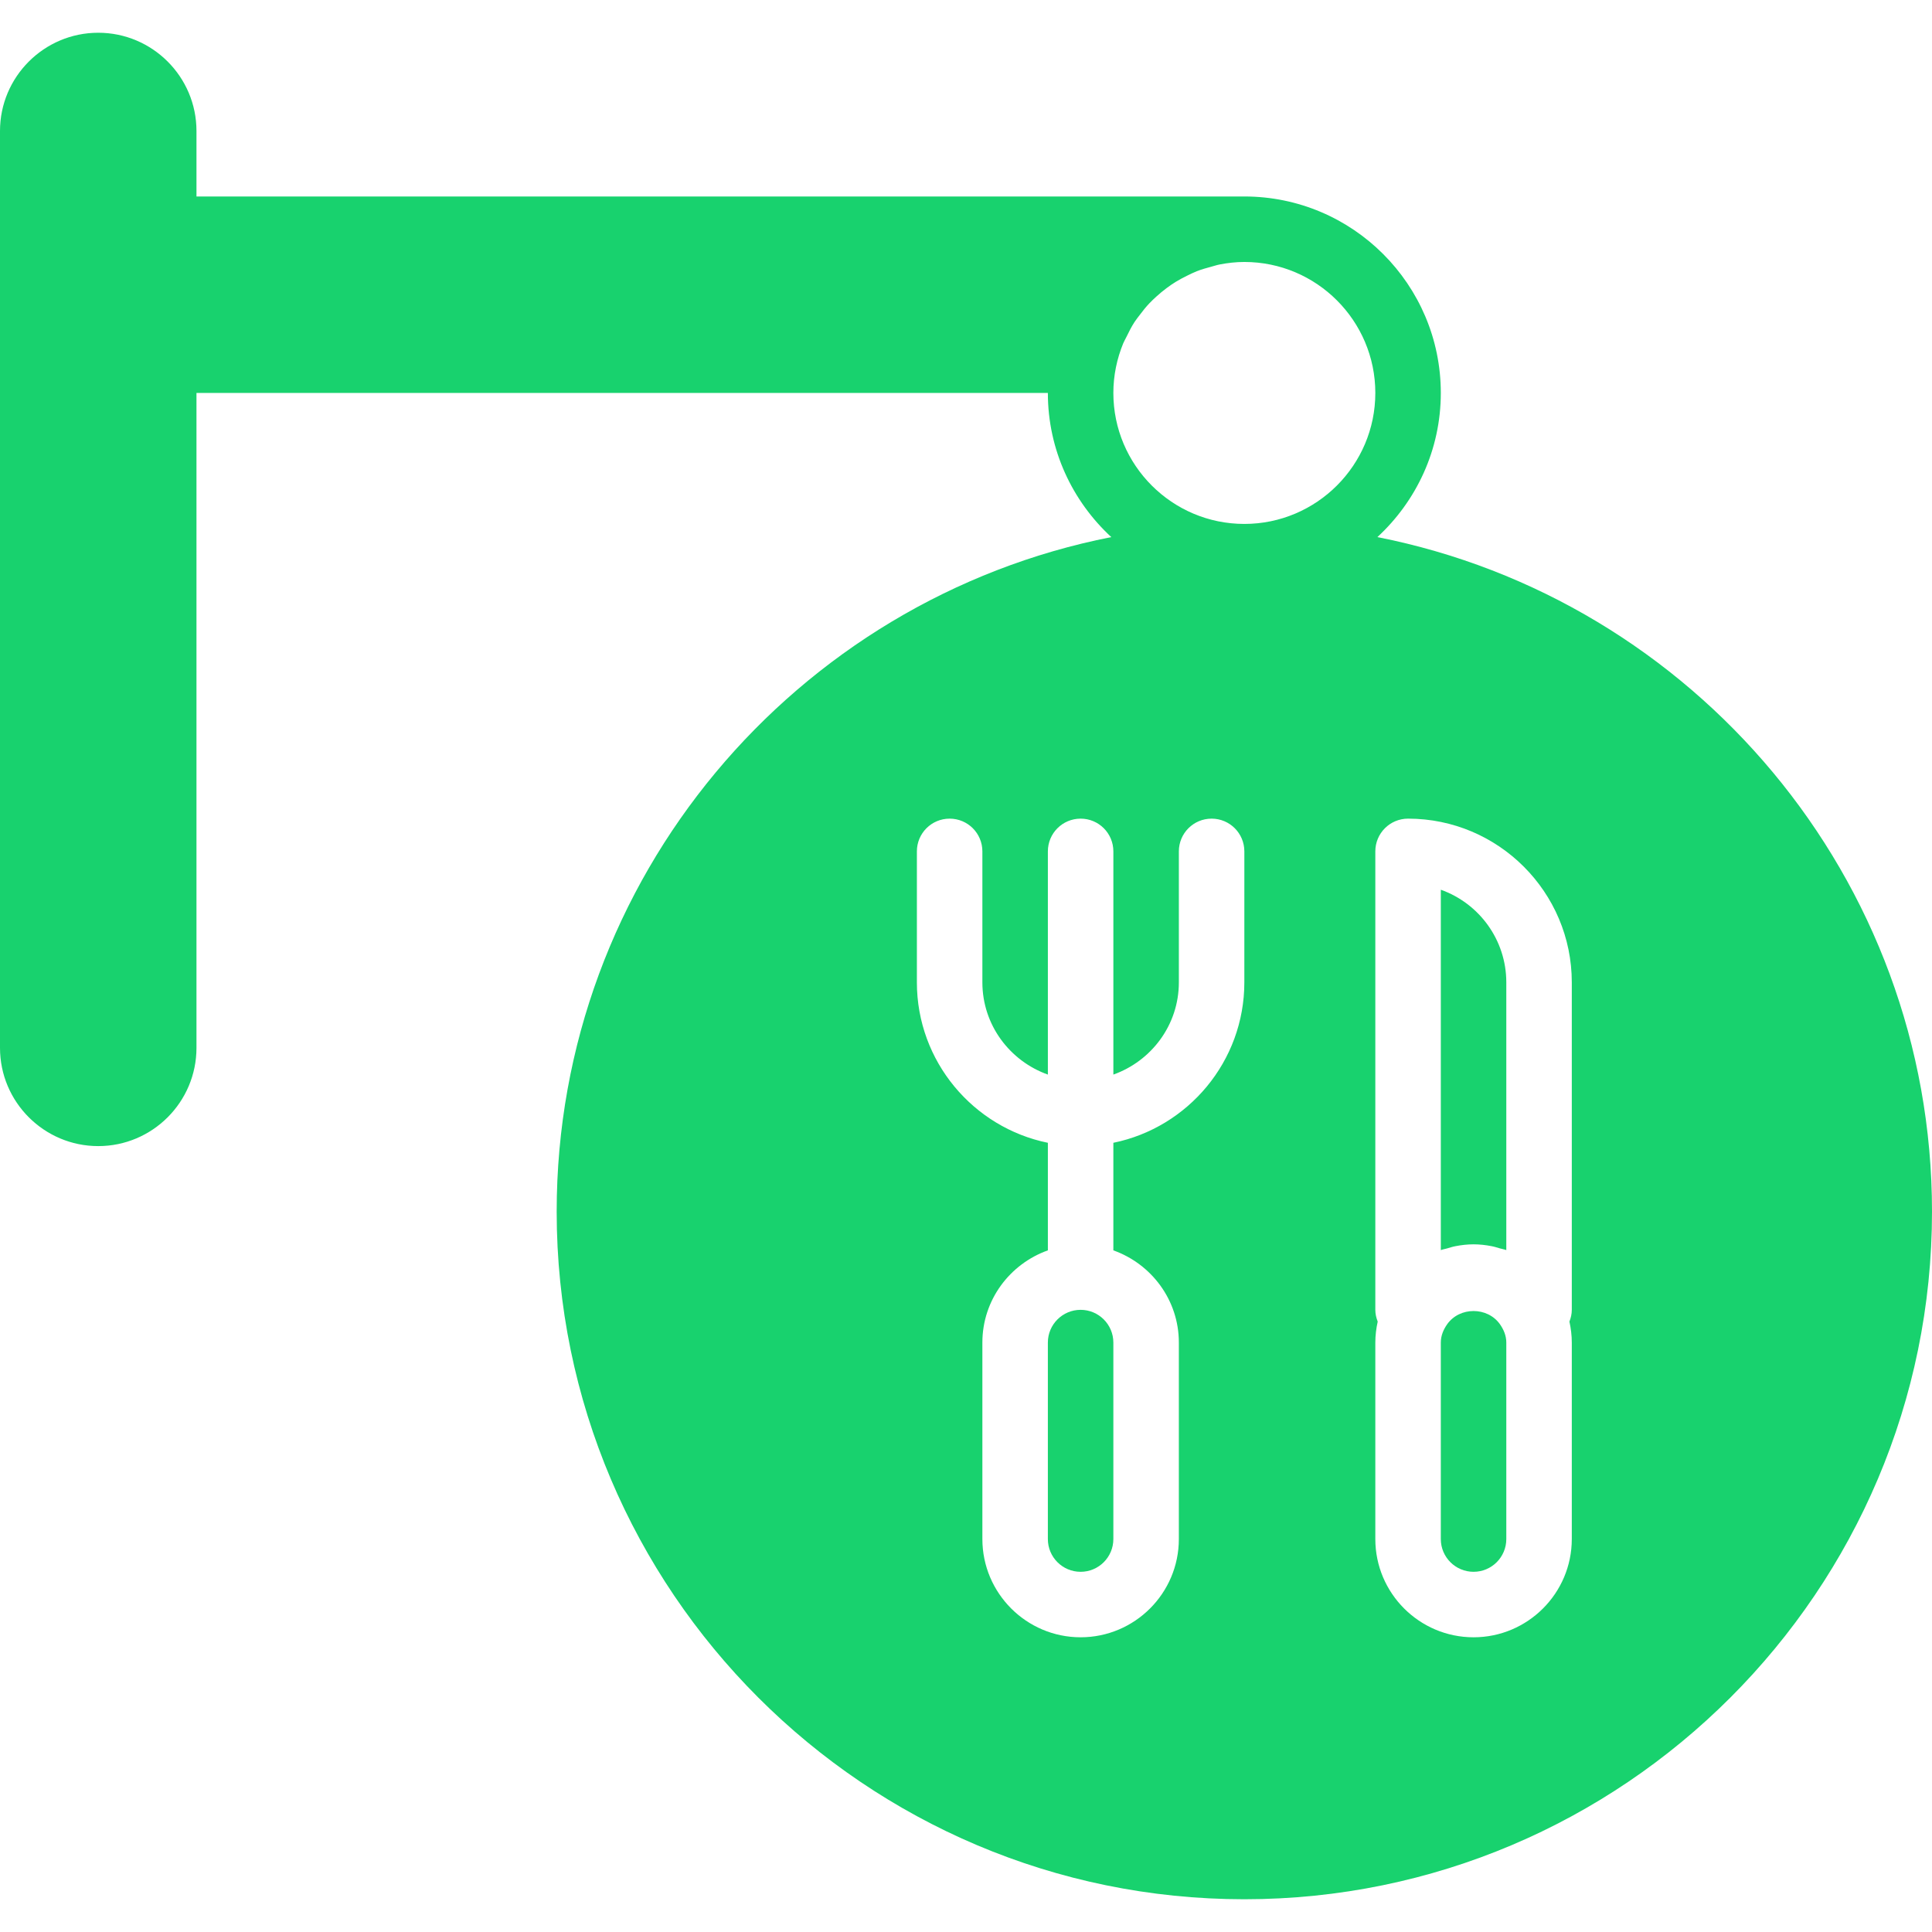 <?xml version="1.0" encoding="iso-8859-1"?>
<!-- Uploaded to: SVG Repo, www.svgrepo.com, Generator: SVG Repo Mixer Tools -->
<svg fill="#18D26E" height="800px" width="800px" version="1.1" id="Layer_1" xmlns="http://www.w3.org/2000/svg" xmlns:xlink="http://www.w3.org/1999/xlink" 
	 viewBox="0 0 512 512" xml:space="preserve">
<g transform="translate(0 -1)">
	<g>
		<g>
			<path d="M381.831,236.788v95.501c0.538-0.2,1.111-0.286,1.666-0.443c0.746-0.217,1.475-0.46,2.239-0.599
				c1.562-0.304,3.159-0.486,4.773-0.486c1.614,0,3.211,0.182,4.773,0.486c0.764,0.139,1.493,0.382,2.239,0.599
				c0.555,0.156,1.128,0.243,1.666,0.443v-70.951C399.186,250.022,391.932,240.372,381.831,236.788z"/>
			<path d="M383.514,351.937c-0.981,1.406-1.684,3.02-1.684,4.86v52.068c0,4.79,3.888,8.678,8.678,8.678s8.678-3.888,8.678-8.678
				v-52.068c0-1.84-0.703-3.454-1.684-4.86C394.188,347.268,386.829,347.268,383.514,351.937z"/>
			<path d="M365.021,143.336c10.309-9.52,16.809-23.092,16.809-38.2c0-28.715-23.352-52.068-52.068-52.068H52.068V35.712
				c0-14.353-11.681-26.034-26.034-26.034C11.681,9.678,0,21.359,0,35.712v242.983c0,14.353,11.681,26.034,26.034,26.034
				c14.353,0,26.034-11.681,26.034-26.034V105.136h225.627c0,15.108,6.5,28.681,16.809,38.2
				c-83.656,16.479-146.979,90.329-146.979,178.749c0,100.482,81.755,182.237,182.237,182.237S512,422.567,512,322.085
				C512,233.665,448.677,159.815,365.021,143.336z M329.763,261.339c0,20.949-14.935,38.478-34.712,42.513v28.507
				c10.075,3.593,17.356,13.138,17.356,24.437v52.068c0,14.353-11.681,26.034-26.034,26.034c-14.353,0-26.034-11.681-26.034-26.034
				v-52.068c0-11.299,7.281-20.844,17.356-24.437v-28.507c-19.777-4.035-34.712-21.565-34.712-42.513v-34.712
				c0-4.799,3.879-8.678,8.678-8.678s8.678,3.879,8.678,8.678v34.712c0,11.299,7.281,20.844,17.356,24.437v-59.149
				c0-4.799,3.879-8.678,8.678-8.678c4.799,0,8.678,3.879,8.678,8.678v59.149c10.075-3.593,17.356-13.138,17.356-24.437v-34.712
				c0-4.799,3.879-8.678,8.678-8.678c4.799,0,8.678,3.879,8.678,8.678V261.339z M329.763,139.847
				c-19.144,0-34.712-15.568-34.712-34.712c0-4.669,0.955-9.112,2.629-13.182c0.252-0.59,0.581-1.128,0.859-1.71
				c0.642-1.336,1.31-2.655,2.117-3.896c0.434-0.668,0.937-1.293,1.423-1.926c0.764-1.033,1.571-2.031,2.447-2.968
				c0.616-0.651,1.267-1.267,1.927-1.866c0.877-0.798,1.779-1.545,2.734-2.256c0.755-0.564,1.536-1.102,2.343-1.605
				c0.981-0.607,2.013-1.145,3.063-1.666c0.842-0.408,1.684-0.833,2.56-1.18c1.215-0.477,2.473-0.833,3.749-1.172
				c0.781-0.208,1.545-0.469,2.343-0.625c2.117-0.408,4.287-0.659,6.517-0.659c19.144,0,34.712,15.568,34.712,34.712
				C364.475,124.279,348.906,139.847,329.763,139.847z M416.542,348.119c0,1.111-0.252,2.143-0.625,3.115
				c0.39,1.796,0.625,3.653,0.625,5.563v52.068c0,14.353-11.681,26.034-26.034,26.034s-26.034-11.681-26.034-26.034v-52.068
				c0-1.909,0.234-3.766,0.634-5.563c-0.382-0.972-0.634-2.005-0.634-3.115V226.627c0-4.799,3.879-8.678,8.678-8.678
				c23.925,0,43.39,19.465,43.39,43.39V348.119z"/>
			<path d="M286.373,348.119c-4.79,0-8.678,3.888-8.678,8.678v52.068c0,4.79,3.888,8.678,8.678,8.678s8.678-3.888,8.678-8.678
				v-52.068C295.051,352.006,291.163,348.119,286.373,348.119z"/>
		</g>
	</g>
</g>
</svg>